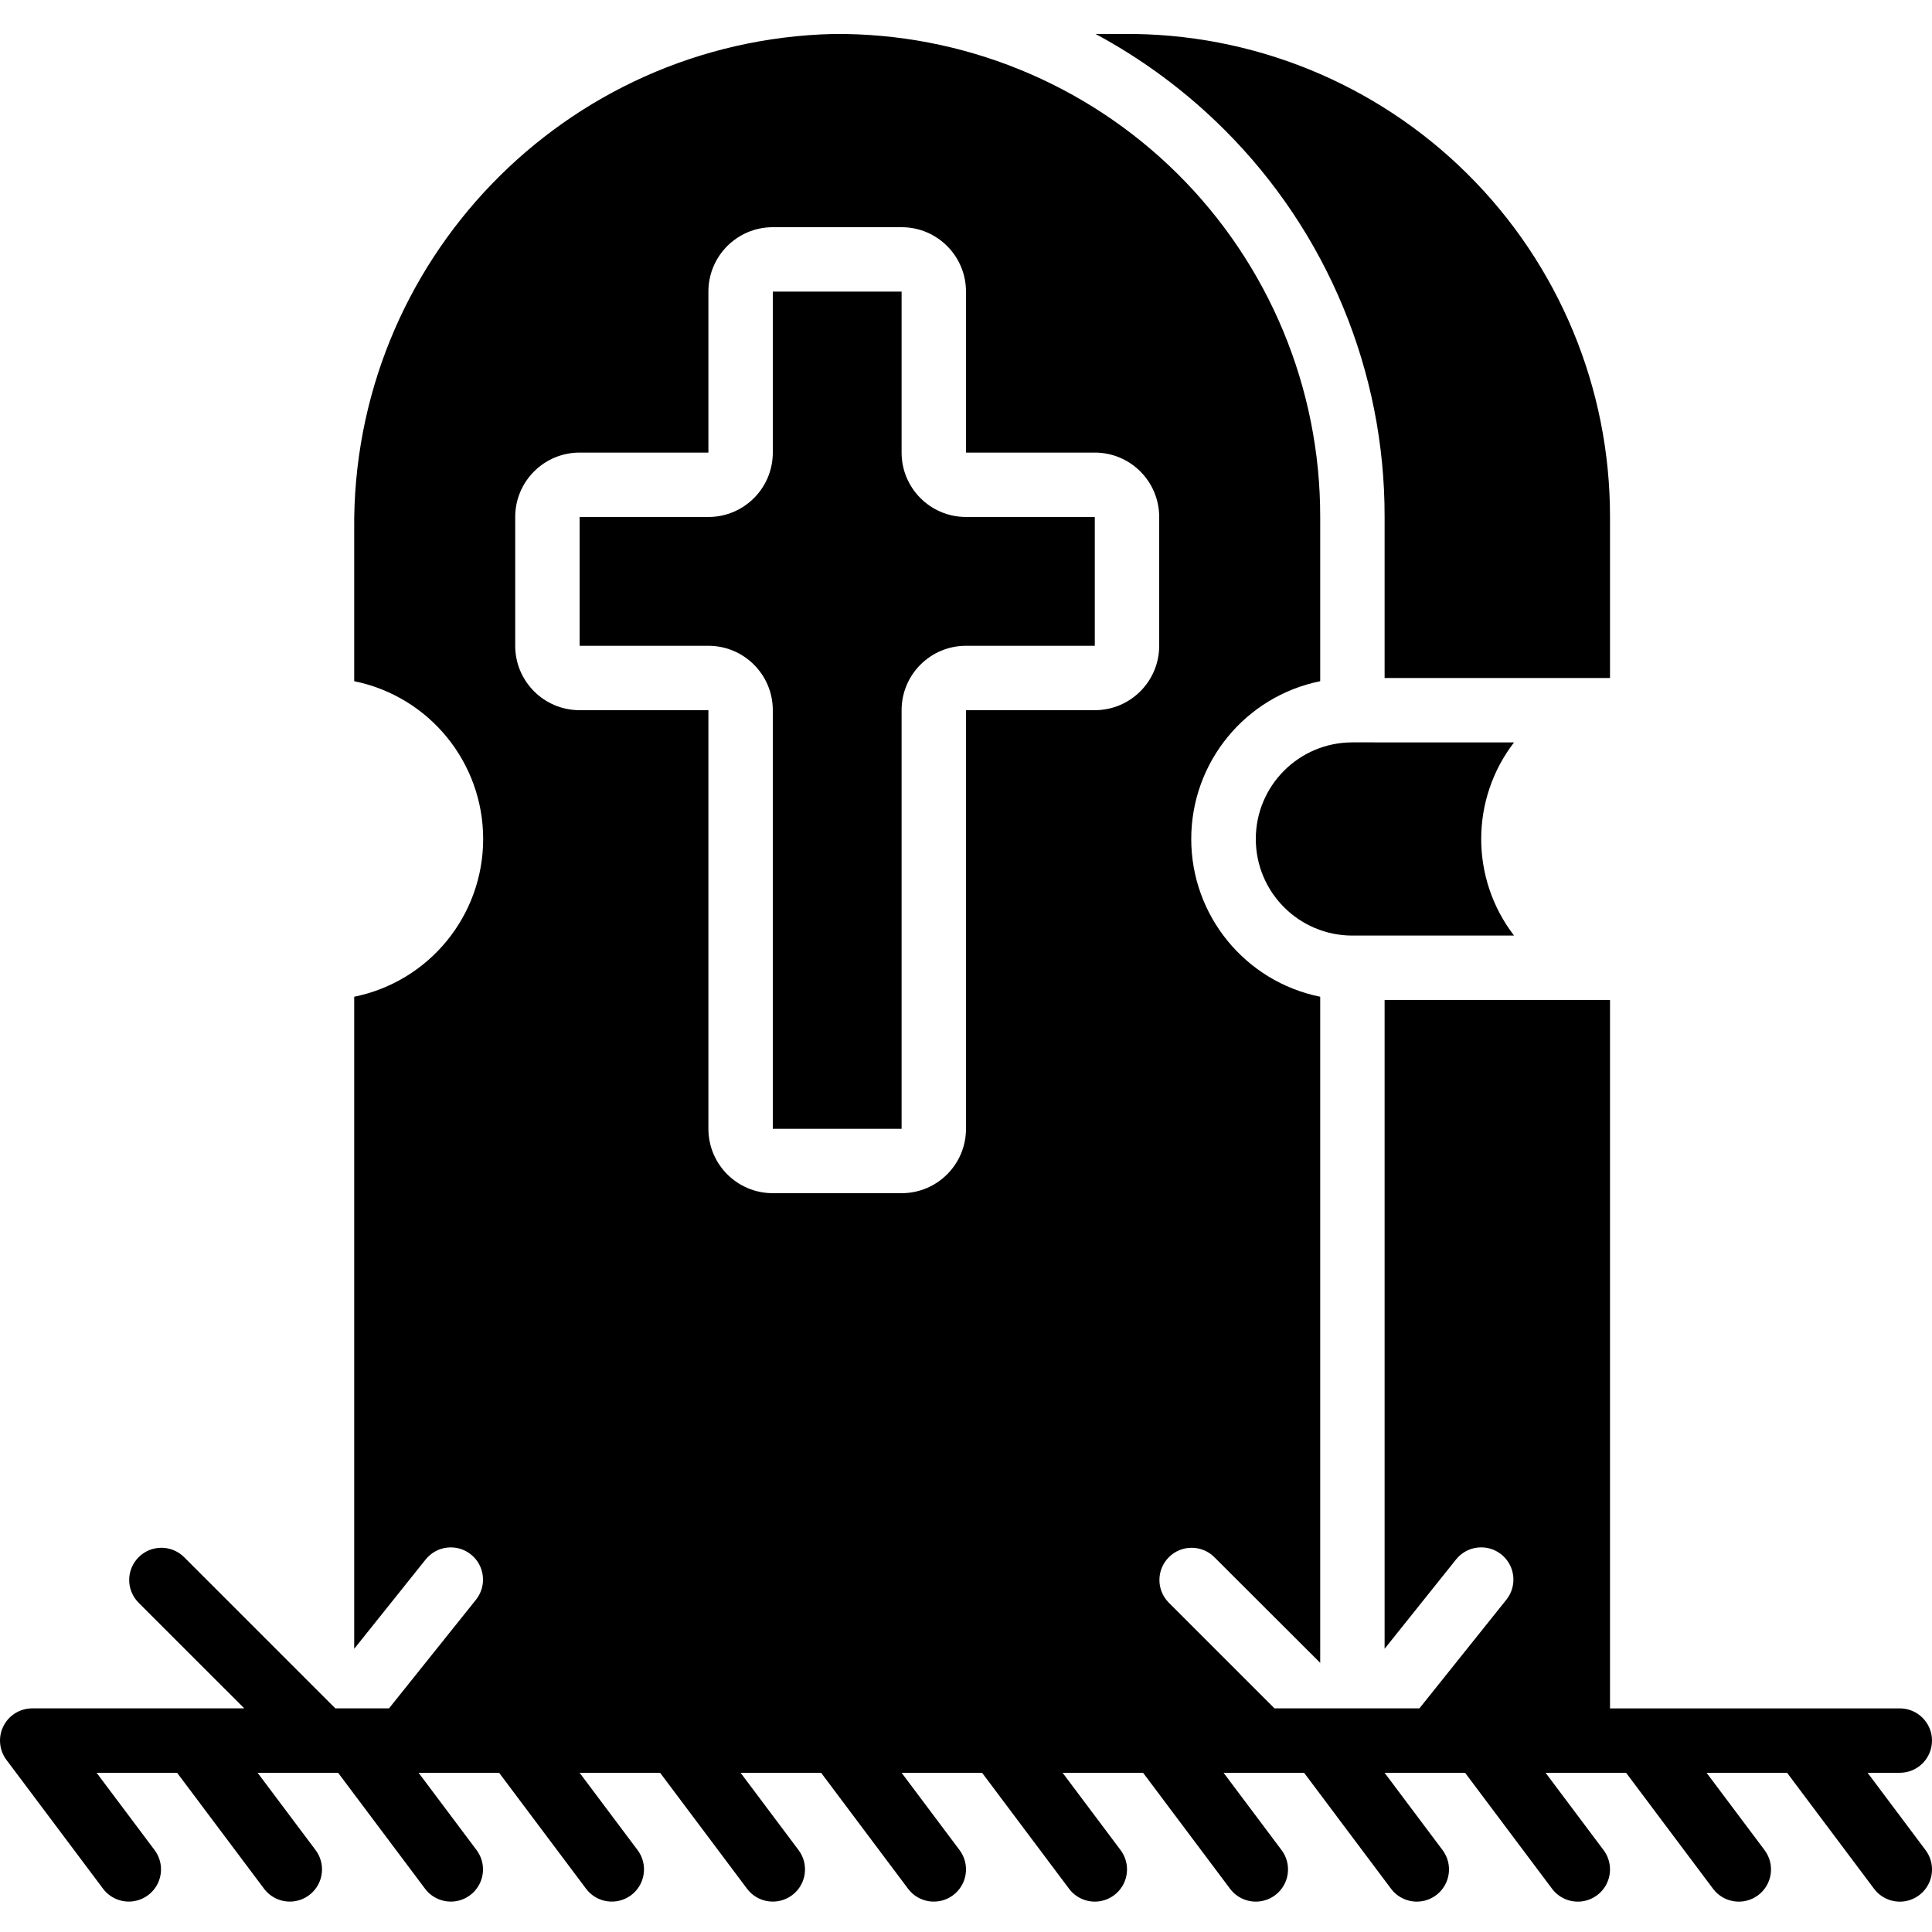 <svg height="512pt" viewBox="0 -9 512 512" width="512pt" xmlns="http://www.w3.org/2000/svg"><path d="m204.801 179.207v110.934h34.133v-110.934c0-9.426 7.641-17.066 17.066-17.066h34.133v-34.137h-34.133c-9.426 0-17.066-7.641-17.066-17.066v-42.664h-34.133v42.664c0 9.426-7.641 17.066-17.066 17.066h-34.133v34.137h34.133c9.426 0 17.066 7.641 17.066 17.066zm0 0"/><path d="m358.398 187.738c-14.137 0-25.598 11.461-25.598 25.602 0 14.137 11.461 25.598 25.598 25.598h42.84c-11.605-15.094-11.605-36.105 0-51.199zm0 0"/><path d="m366.934 128.004v42.668h59.734v-42.668c.047-34.141-13.562-66.883-37.805-90.93-24.238-24.043-57.09-37.391-91.23-37.07h-7.293c12.551 6.75 24.051 15.293 34.133 25.363 27.266 27.188 42.551 64.133 42.461 102.637zm0 0"/><path d="m494.934 460.805h8.531c4.715 0 8.535-3.82 8.535-8.531 0-4.715-3.82-8.535-8.535-8.535h-76.797v-187.734h-59.734v171.941l18.934-23.672c2.945-3.684 8.32-4.277 12-1.332 3.68 2.945 4.277 8.316 1.332 11.996l-23.043 28.801h-38.398l-28.102-28.098c-3.234-3.352-3.188-8.672.105-11.965 3.293-3.289 8.613-3.336 11.961-.102l28.145 28.098v-176.52c-19.887-4.039-34.176-21.523-34.176-41.812 0-20.293 14.289-37.777 34.176-41.812v-43.523c.051-34.141-13.562-66.883-37.801-90.93-24.238-24.043-57.09-37.391-91.23-37.07-71.164 1.738-127.727 60.32-126.969 131.5v40.023c19.887 4.035 34.176 21.52 34.176 41.812 0 20.289-14.289 37.773-34.176 41.812v172.801l18.934-23.672c2.945-3.68 8.32-4.277 12-1.332 3.68 2.945 4.277 8.316 1.332 12l-23.043 28.789h-14.223l-40.168-40.164c-3.348-3.234-8.672-3.188-11.961.102-3.293 3.293-3.34 8.613-.105 11.965l28.102 28.098h-56.199c-3.234 0-6.188 1.828-7.633 4.719-1.445 2.891-1.137 6.352.805 8.934l25.602 34.137c1.828 2.438 4.82 3.715 7.844 3.352 3.027-.367 5.629-2.316 6.828-5.121 1.199-2.805.809-6.031-1.02-8.473l-15.359-20.48h21.332l23.039 30.723c1.828 2.438 4.82 3.715 7.848 3.352 3.027-.367 5.629-2.316 6.828-5.121 1.195-2.805.809-6.031-1.023-8.473l-15.359-20.48h21.336l23.039 30.723c1.828 2.438 4.82 3.715 7.848 3.352 3.027-.367 5.629-2.316 6.824-5.121 1.199-2.805.809-6.031-1.02-8.473l-15.359-20.48h21.332l23.043 30.723c2.824 3.77 8.176 4.531 11.945 1.707 3.77-2.828 4.535-8.18 1.707-11.949l-15.359-20.48h21.332l23.039 30.723c2.828 3.77 8.176 4.531 11.949 1.707 3.77-2.828 4.531-8.18 1.703-11.949l-15.359-20.48h21.336l23.039 30.723c2.828 3.77 8.176 4.531 11.945 1.707 3.77-2.828 4.535-8.18 1.707-11.949l-15.359-20.48h21.332l23.043 30.723c1.828 2.438 4.82 3.715 7.844 3.352 3.027-.367 5.629-2.316 6.828-5.121 1.199-2.805.809-6.031-1.02-8.473l-15.359-20.48h21.332l23.039 30.723c1.828 2.438 4.82 3.715 7.848 3.352 3.027-.367 5.629-2.316 6.828-5.121 1.195-2.805.809-6.031-1.023-8.473l-15.359-20.48h21.336l23.039 30.723c2.828 3.77 8.176 4.531 11.945 1.707 3.77-2.828 4.535-8.18 1.707-11.949l-15.359-20.48h21.332l23.043 30.723c1.828 2.438 4.82 3.715 7.844 3.352 3.027-.367 5.629-2.316 6.828-5.121 1.199-2.805.809-6.031-1.02-8.473l-15.359-20.48h21.332l23.039 30.723c2.828 3.77 8.176 4.531 11.949 1.707 3.77-2.828 4.531-8.18 1.703-11.949l-15.359-20.48h21.336l23.039 30.723c1.828 2.438 4.82 3.715 7.848 3.352 3.027-.367 5.629-2.316 6.824-5.121 1.199-2.805.809-6.031-1.02-8.473zm-358.398-332.801c0-9.422 7.641-17.066 17.066-17.066h34.133v-42.664c0-9.426 7.641-17.066 17.066-17.066h34.133c9.426 0 17.066 7.641 17.066 17.066v42.664h34.133c9.426 0 17.066 7.645 17.066 17.066v34.137c0 9.426-7.641 17.066-17.066 17.066h-34.133v110.934c0 9.426-7.641 17.066-17.066 17.066h-34.133c-9.426 0-17.066-7.641-17.066-17.066v-110.934h-34.133c-9.426 0-17.066-7.641-17.066-17.066zm0 0"/></svg>